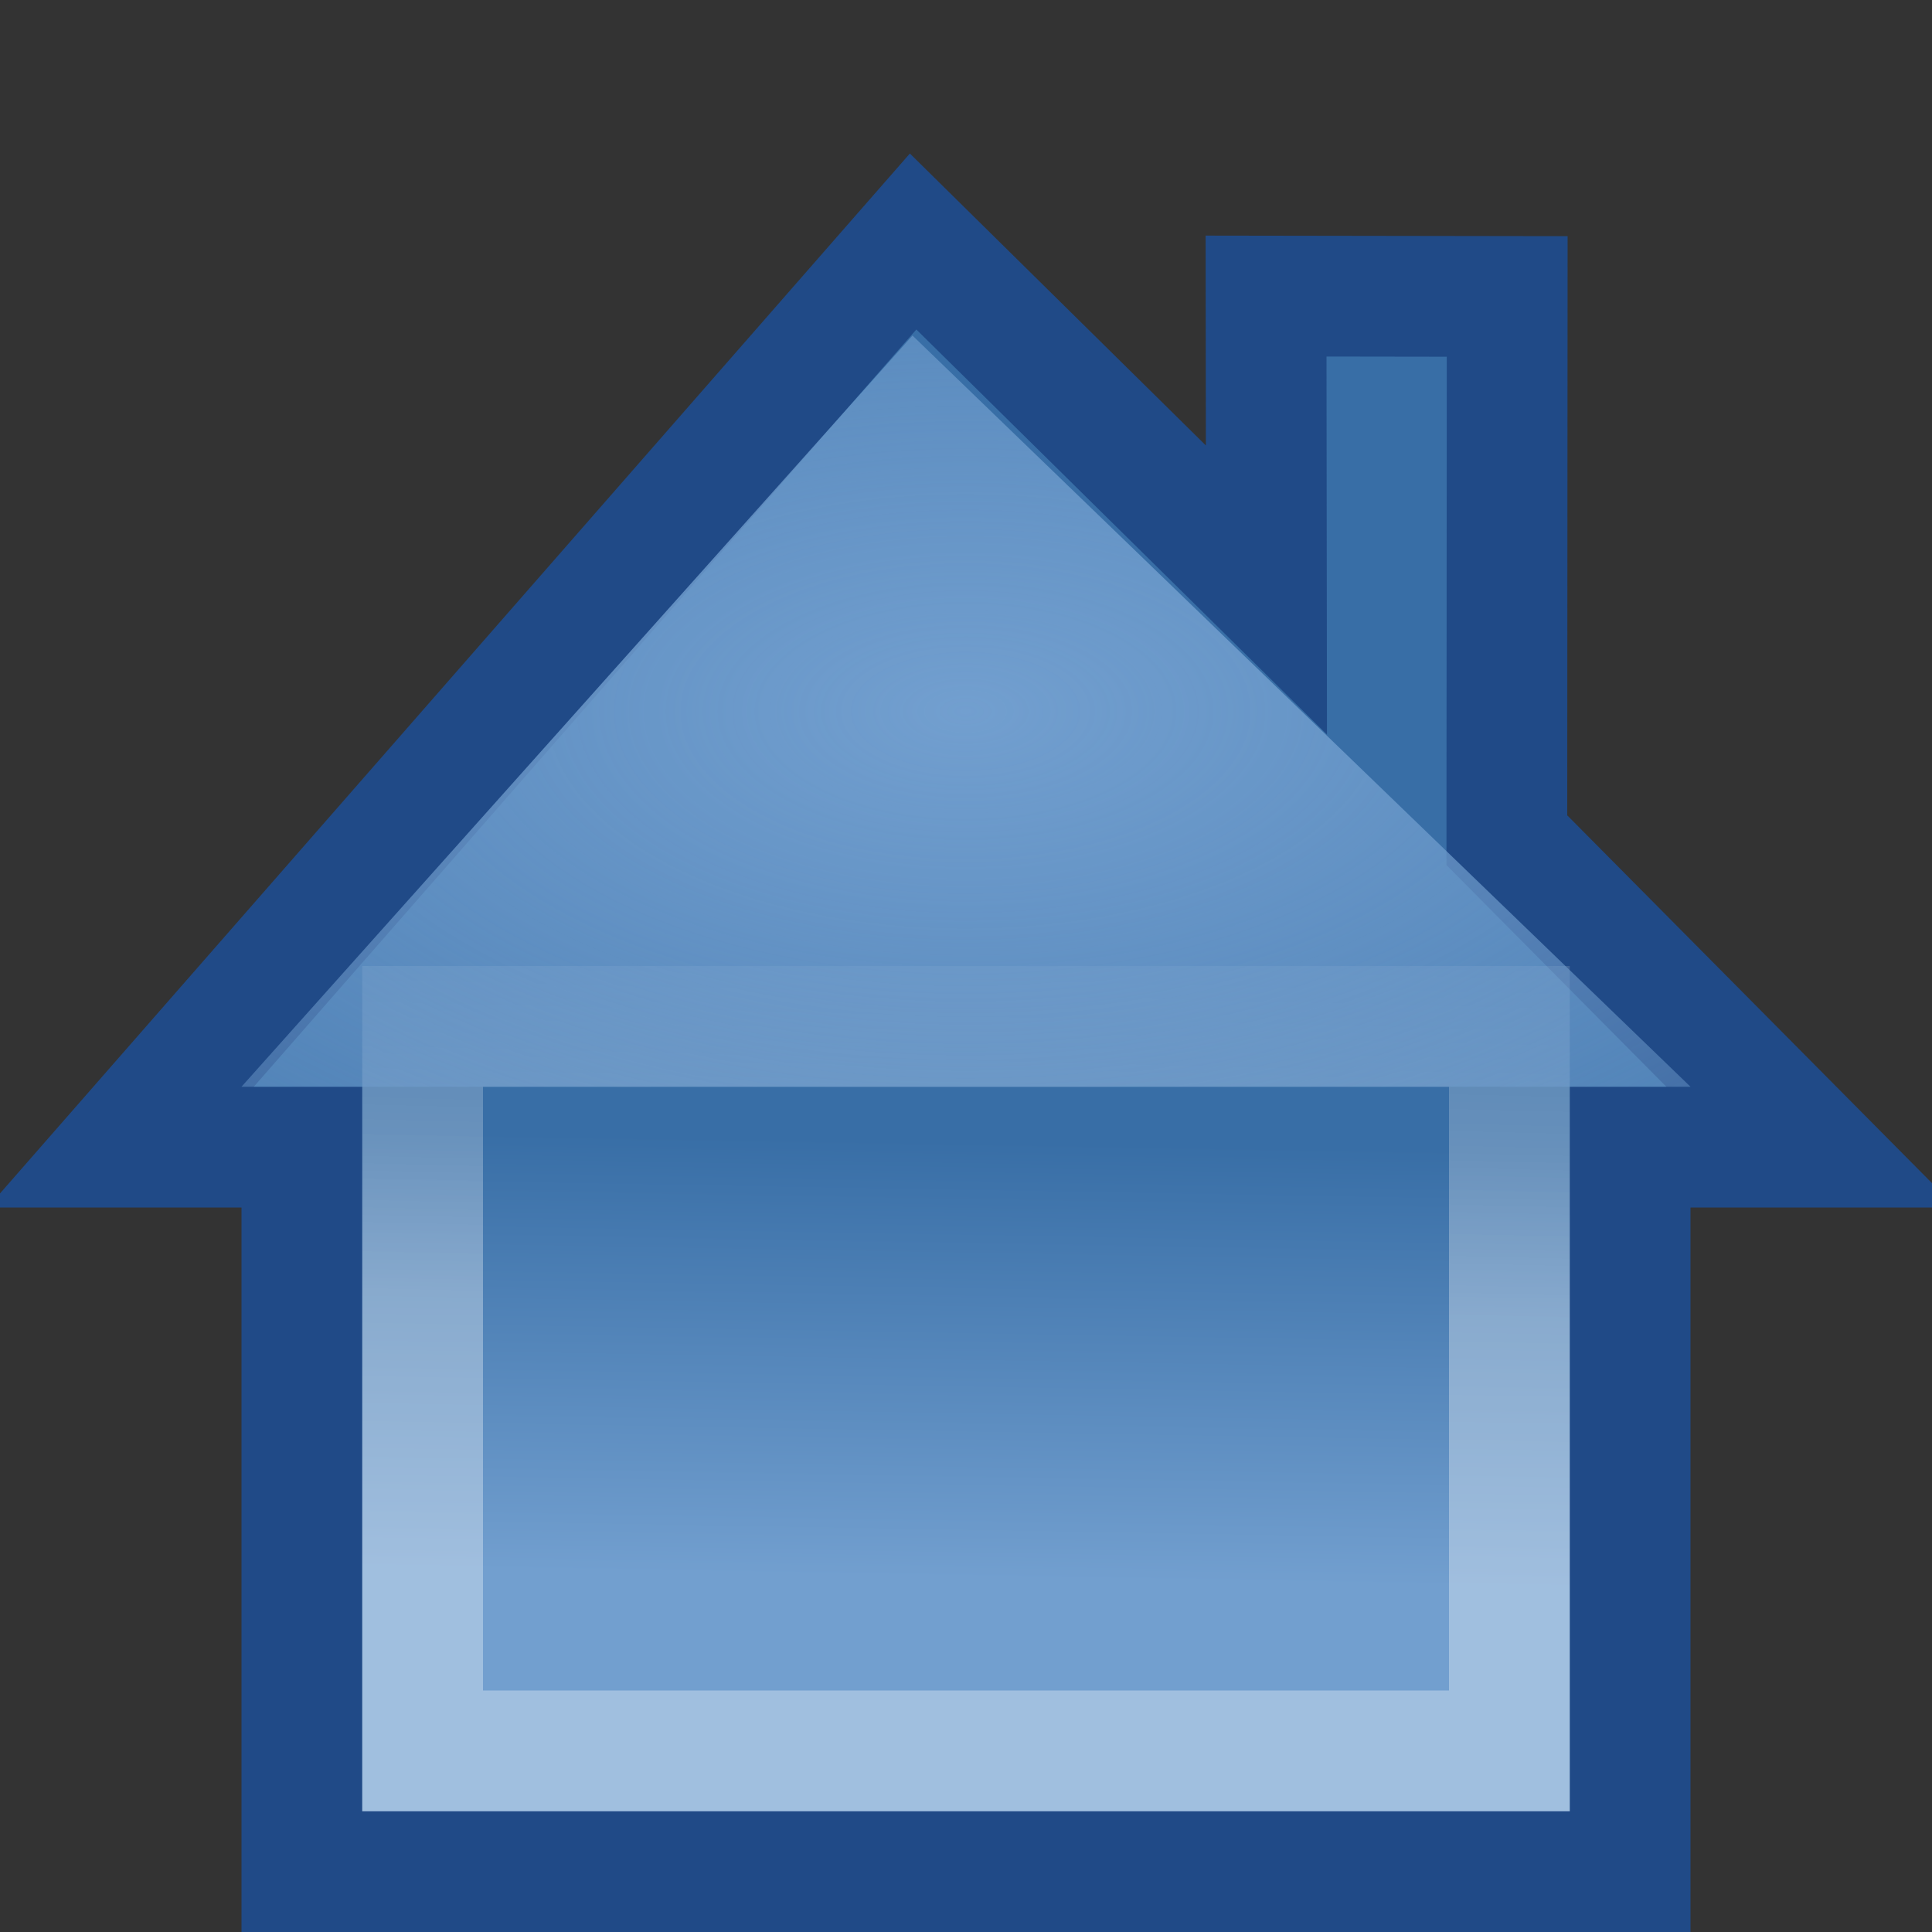 <?xml version="1.0" encoding="UTF-8" standalone="no"?>
<!-- Created with Inkscape (http://www.inkscape.org/) -->
<svg
   xmlns:dc="http://purl.org/dc/elements/1.1/"
   xmlns:cc="http://web.resource.org/cc/"
   xmlns:rdf="http://www.w3.org/1999/02/22-rdf-syntax-ns#"
   xmlns:svg="http://www.w3.org/2000/svg"
   xmlns="http://www.w3.org/2000/svg"
   xmlns:xlink="http://www.w3.org/1999/xlink"
   xmlns:sodipodi="http://inkscape.sourceforge.net/DTD/sodipodi-0.dtd"
   xmlns:inkscape="http://www.inkscape.org/namespaces/inkscape"
   width="16"
   height="16"
   id="svg2"
   sodipodi:version="0.32"
   inkscape:version="0.43+devel"
   version="1.0"
   sodipodi:docbase="/home/jimmac/src/cvs/gnome/gnome-icon-theme/16x16/actions"
   sodipodi:docname="go-home.svg"
   inkscape:export-filename="/home/jimmac/src/cvs/gnome/gnome-icon-theme/16x16/actions/go-home.png"
   inkscape:export-xdpi="90"
   inkscape:export-ydpi="90">
  <rect width="100%" height="100%" fill="#333333" stroke="none"/>
  <defs
     id="defs4">
    <linearGradient
       inkscape:collect="always"
       id="linearGradient5124">
      <stop
         style="stop-color:#729fcf;stop-opacity:1;"
         offset="0"
         id="stop5126" />
      <stop
         style="stop-color:#729fcf;stop-opacity:0;"
         offset="1"
         id="stop5128" />
    </linearGradient>
    <linearGradient
       id="linearGradient5106">
      <stop
         style="stop-color:#729fcf;stop-opacity:1;"
         offset="0"
         id="stop5108" />
      <stop
         style="stop-color:#386ea6;stop-opacity:1;"
         offset="1"
         id="stop5110" />
    </linearGradient>
    <linearGradient
       inkscape:collect="always"
       id="linearGradient5123">
      <stop
         style="stop-color:white;stop-opacity:1;"
         offset="0"
         id="stop5125" />
      <stop
         style="stop-color:white;stop-opacity:0;"
         offset="1"
         id="stop5127" />
    </linearGradient>
    <linearGradient
       inkscape:collect="always"
       id="linearGradient5113">
      <stop
         style="stop-color:white;stop-opacity:1;"
         offset="0"
         id="stop5115" />
      <stop
         style="stop-color:white;stop-opacity:0;"
         offset="1"
         id="stop5117" />
    </linearGradient>
    <linearGradient
       inkscape:collect="always"
       xlink:href="#linearGradient5113"
       id="linearGradient5119"
       x1="6.594"
       y1="2.094"
       x2="6.219"
       y2="17.094"
       gradientUnits="userSpaceOnUse" />
    <linearGradient
       inkscape:collect="always"
       xlink:href="#linearGradient5123"
       id="linearGradient5129"
       x1="9.25"
       y1="10.875"
       x2="9.375"
       y2="5.75"
       gradientUnits="userSpaceOnUse" />
    <linearGradient
       inkscape:collect="always"
       xlink:href="#linearGradient5106"
       id="linearGradient5112"
       x1="8.543"
       y1="13.081"
       x2="8.606"
       y2="9.457"
       gradientUnits="userSpaceOnUse" />
    <radialGradient
       inkscape:collect="always"
       xlink:href="#linearGradient5124"
       id="radialGradient5130"
       cx="8"
       cy="5.89"
       fx="8"
       fy="5.89"
       r="6"
       gradientTransform="matrix(2.609,-2.960595e-16,1.534814e-16,1.353,-12.876,-2.078)"
       gradientUnits="userSpaceOnUse" />
  </defs>
  <sodipodi:namedview
     id="base"
     pagecolor="#ffffff"
     bordercolor="#666"
     borderopacity="0.173"
     inkscape:pageopacity="0.0"
     inkscape:pageshadow="2"
     inkscape:zoom="1"
     inkscape:cx="6.8980093"
     inkscape:cy="7.2684637"
     inkscape:document-units="px"
     inkscape:current-layer="layer1"
     width="16px"
     height="16px"
     inkscape:showpageshadow="false"
     showgrid="true"
     inkscape:window-width="1200"
     inkscape:window-height="848"
     inkscape:window-x="287"
     inkscape:window-y="182" />
  <g
     inkscape:label="Layer 1"
     inkscape:groupmode="layer"
     id="layer1">
    <path
       style="opacity:1;color:black;fill:url(#linearGradient5112);fill-opacity:1.0;fill-rule:nonzero;stroke:#204a87;stroke-width:1;stroke-linecap:butt;stroke-linejoin:miter;marker:none;marker-start:none;marker-mid:none;marker-end:none;stroke-miterlimit:4;stroke-dasharray:none;stroke-dashoffset:0;stroke-opacity:1;visibility:visible;display:inline;overflow:visible"
       d="M 7.562,2 L 1,9.5 L 2.5,9.5 L 2.5,15.5 L 13.5,15.5 L 13.5,9.5 L 15,9.5 L 12.479,6.958 L 12.482,2.455 L 10.485,2.452 L 10.488,4.886 L 7.562,2 z "
       id="rect5117"
       sodipodi:nodetypes="cccccccccccc" />
    <path
       sodipodi:type="inkscape:offset"
       inkscape:radius="-1"
       inkscape:original="M 7.5625 2 L 1 9.5 L 2.5 9.5 L 2.5 15.5 L 13.5 15.5 L 13.5 9.5 L 15 9.5 L 12.46875 6.96875 L 12.46875 2.46875 L 10.5 2.4375 L 10.5 4.875 L 7.5625 2 z "
       xlink:href="#rect5117"
       style="opacity:0.331;color:black;fill:none;fill-opacity:1;fill-rule:nonzero;stroke:url(#linearGradient5129);stroke-width:1;stroke-linecap:butt;stroke-linejoin:miter;marker:none;marker-start:none;marker-mid:none;marker-end:none;stroke-miterlimit:4;stroke-dasharray:none;stroke-dashoffset:0;stroke-opacity:1;visibility:visible;display:inline;overflow:visible"
       id="path5121"
       inkscape:href="#rect5117"
       d="M 3.5,8.5 L 3.5,14.5 L 12.5,14.5 L 12.5,8.5 L 3.5,8.5 z " />
    <path
       style="opacity:1;color:black;fill:url(#radialGradient5130);fill-opacity:1.0;fill-rule:nonzero;stroke:none;stroke-width:1;stroke-linecap:butt;stroke-linejoin:miter;marker:none;marker-start:none;marker-mid:none;marker-end:none;stroke-miterlimit:4;stroke-dasharray:none;stroke-dashoffset:0;stroke-opacity:1;visibility:visible;display:inline;overflow:visible"
       d="M 7.557,2.779 L 2,9 L 14,9 L 7.557,2.779 z "
       id="path5114"
       sodipodi:nodetypes="cccc" />
  </g>
</svg>
